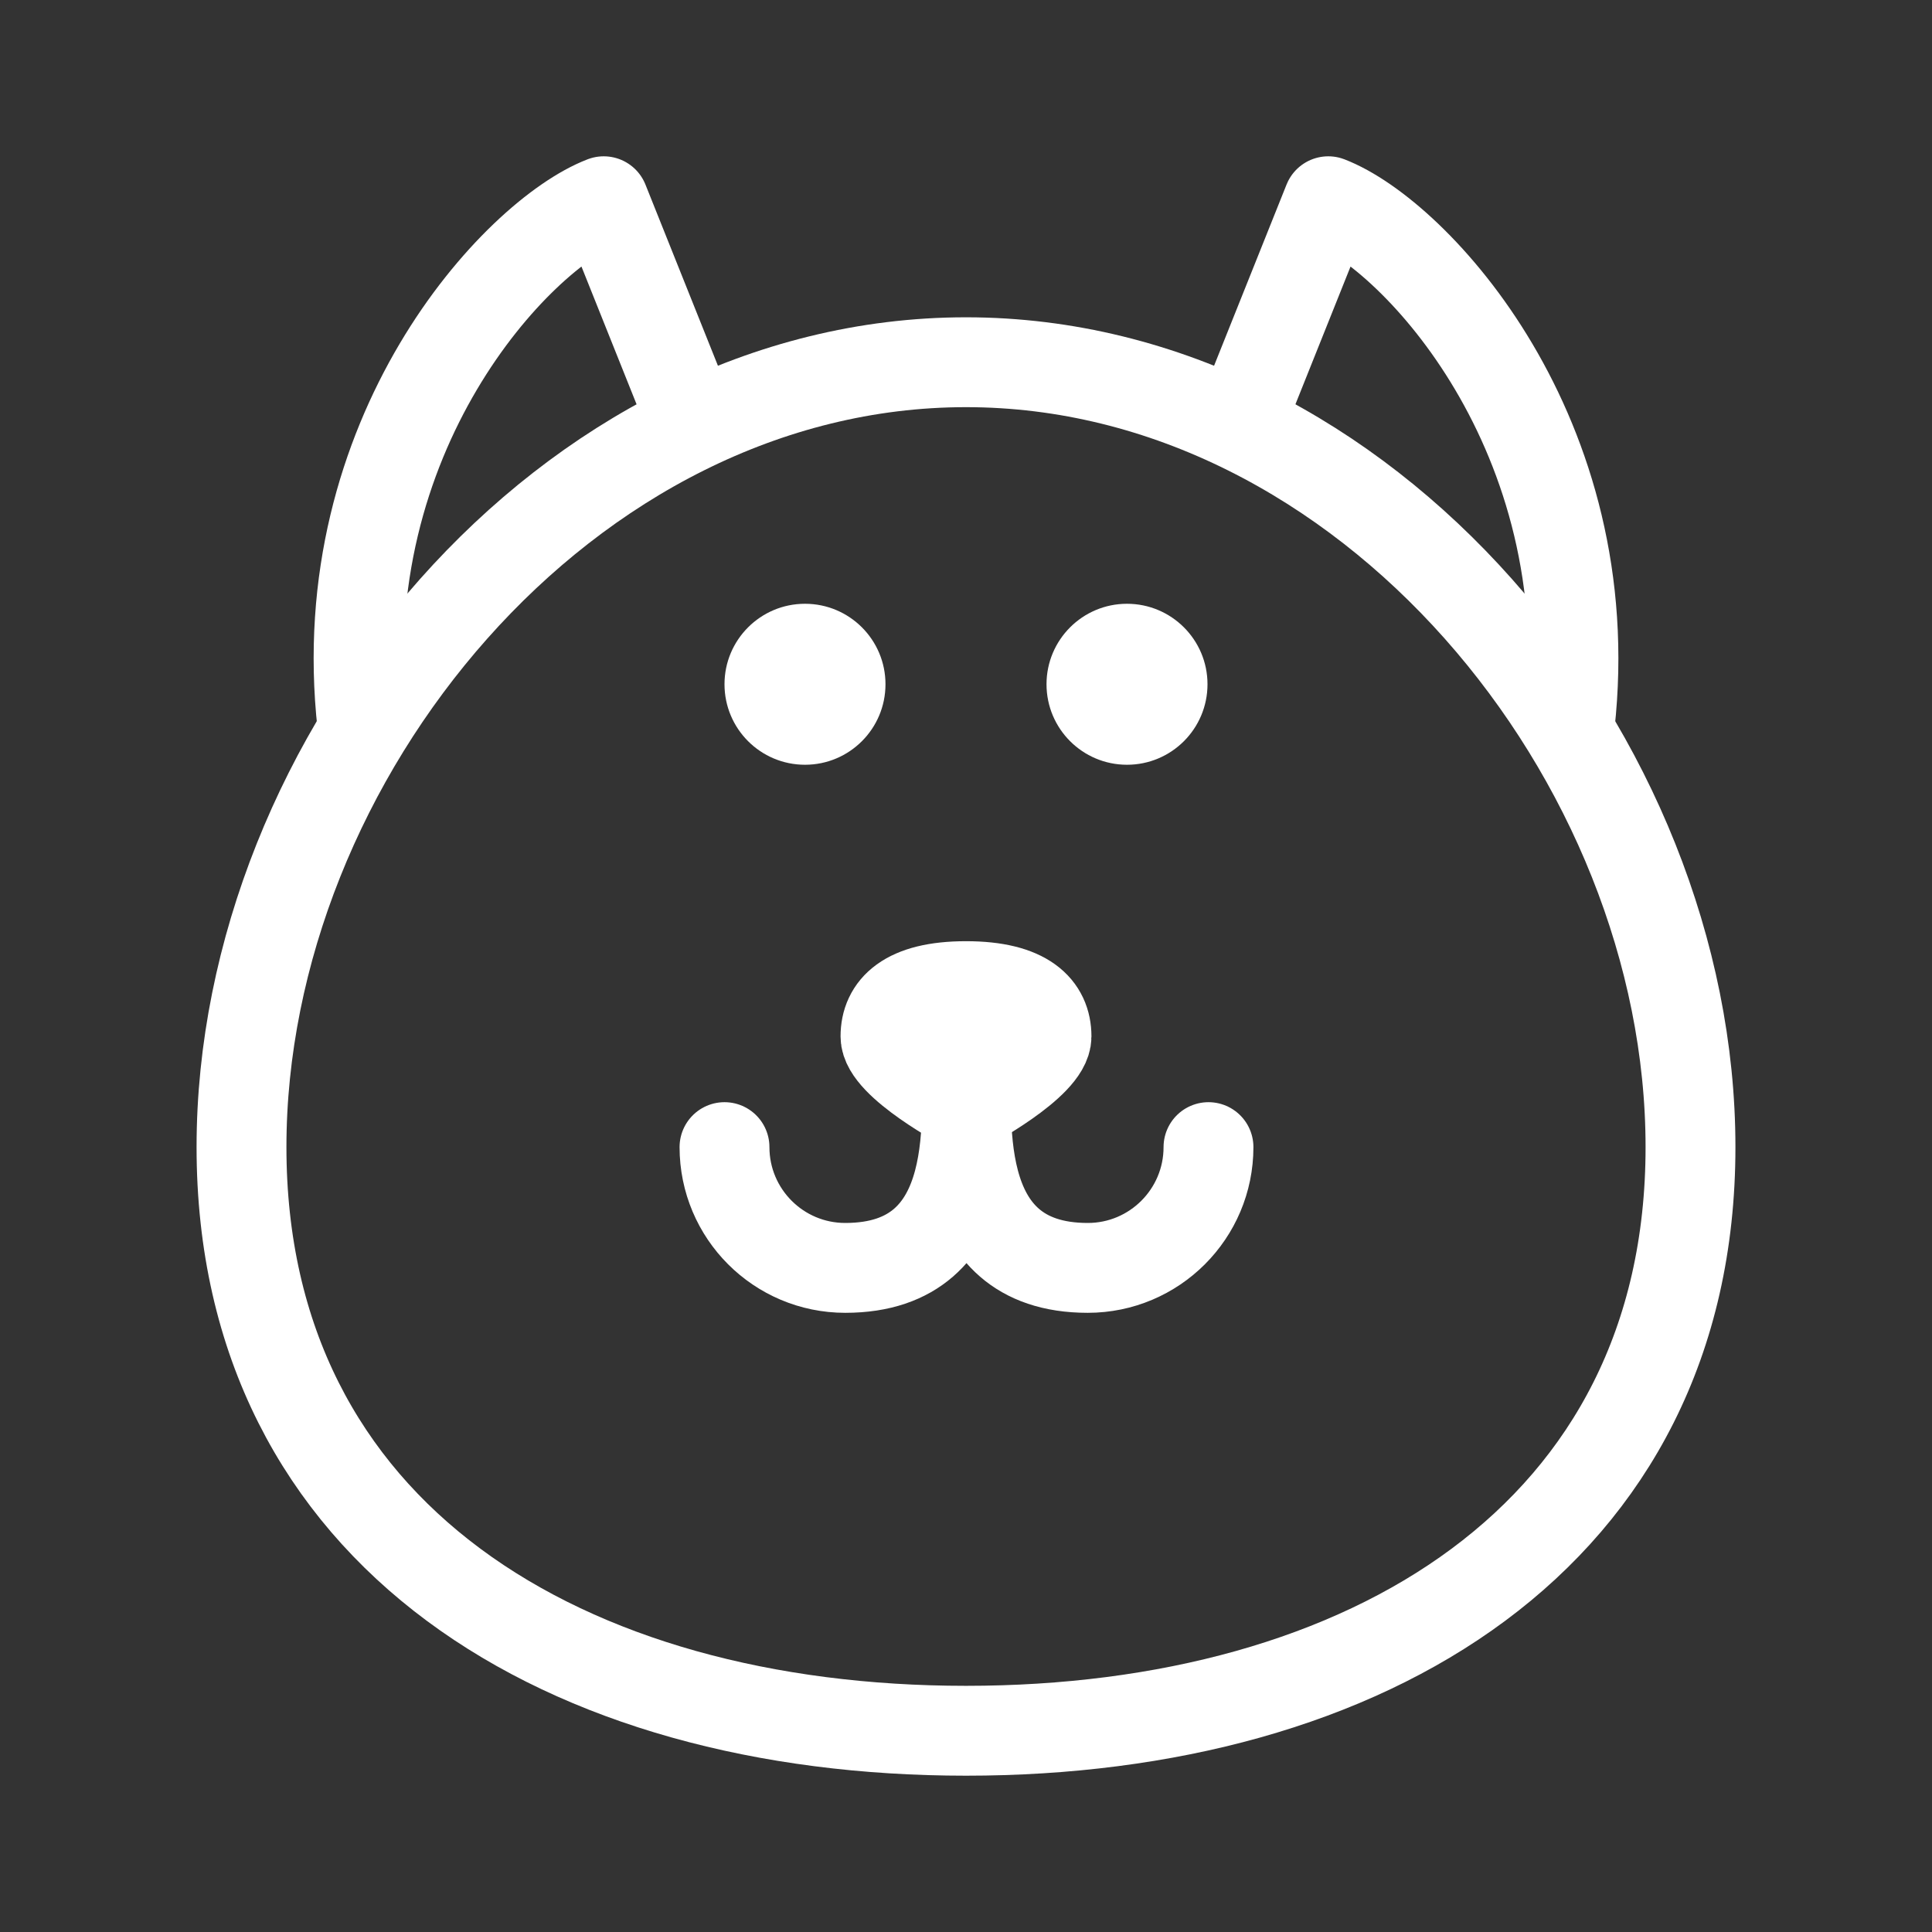 <svg width="43" height="43" viewBox="0 0 43 43" fill="none" xmlns="http://www.w3.org/2000/svg">
<rect x="0" y="0" width="43" height="43" fill="#333333" stroke="none"/>
<path d="M15.229 8.958L13.437 4.479C11.496 5.226 7.346 9.675 8.063 16.125" stroke="white" stroke-width="2" stroke-linecap="round" stroke-linejoin="round"/>
<path d="M27.771 8.958L29.563 4.479C31.504 5.226 35.654 9.675 34.938 16.125" stroke="white" stroke-width="2" stroke-linecap="round" stroke-linejoin="round"/>
<path d="M37.625 25.531C37.625 34.19 30.406 38.521 21.5 38.521C12.594 38.521 5.375 34.19 5.375 25.531C5.375 16.873 12.594 8.062 21.5 8.062C30.406 8.062 37.625 16.873 37.625 25.531Z" stroke="white" stroke-width="2"/>
<path d="M17.917 17.021C18.906 17.021 19.708 16.219 19.708 15.229C19.708 14.24 18.906 13.438 17.917 13.438C16.927 13.438 16.125 14.24 16.125 15.229C16.125 16.219 16.927 17.021 17.917 17.021Z" fill="white"/>
<path d="M25.083 17.021C26.073 17.021 26.875 16.219 26.875 15.229C26.875 14.24 26.073 13.438 25.083 13.438C24.094 13.438 23.292 14.24 23.292 15.229C23.292 16.219 24.094 17.021 25.083 17.021Z" fill="white"/>
<path d="M21.5 23.292C21.5 24.776 21.948 28.219 18.812 28.219C17.328 28.219 16.125 27.015 16.125 25.531" stroke="white" stroke-width="2" stroke-linecap="round" stroke-linejoin="round"/>
<path d="M21.522 23.292C21.522 24.776 21.074 28.219 24.21 28.219C25.694 28.219 26.897 27.015 26.897 25.531" stroke="white" stroke-width="2" stroke-linecap="round" stroke-linejoin="round"/>
<path d="M23.292 23.068C23.292 23.686 21.5 24.635 21.5 24.635C21.5 24.635 19.708 23.686 19.708 23.068C19.708 22.449 20.156 21.948 21.5 21.948C22.844 21.948 23.292 22.449 23.292 23.068Z" stroke="white" stroke-width="2" stroke-linejoin="round"/>
</svg>
